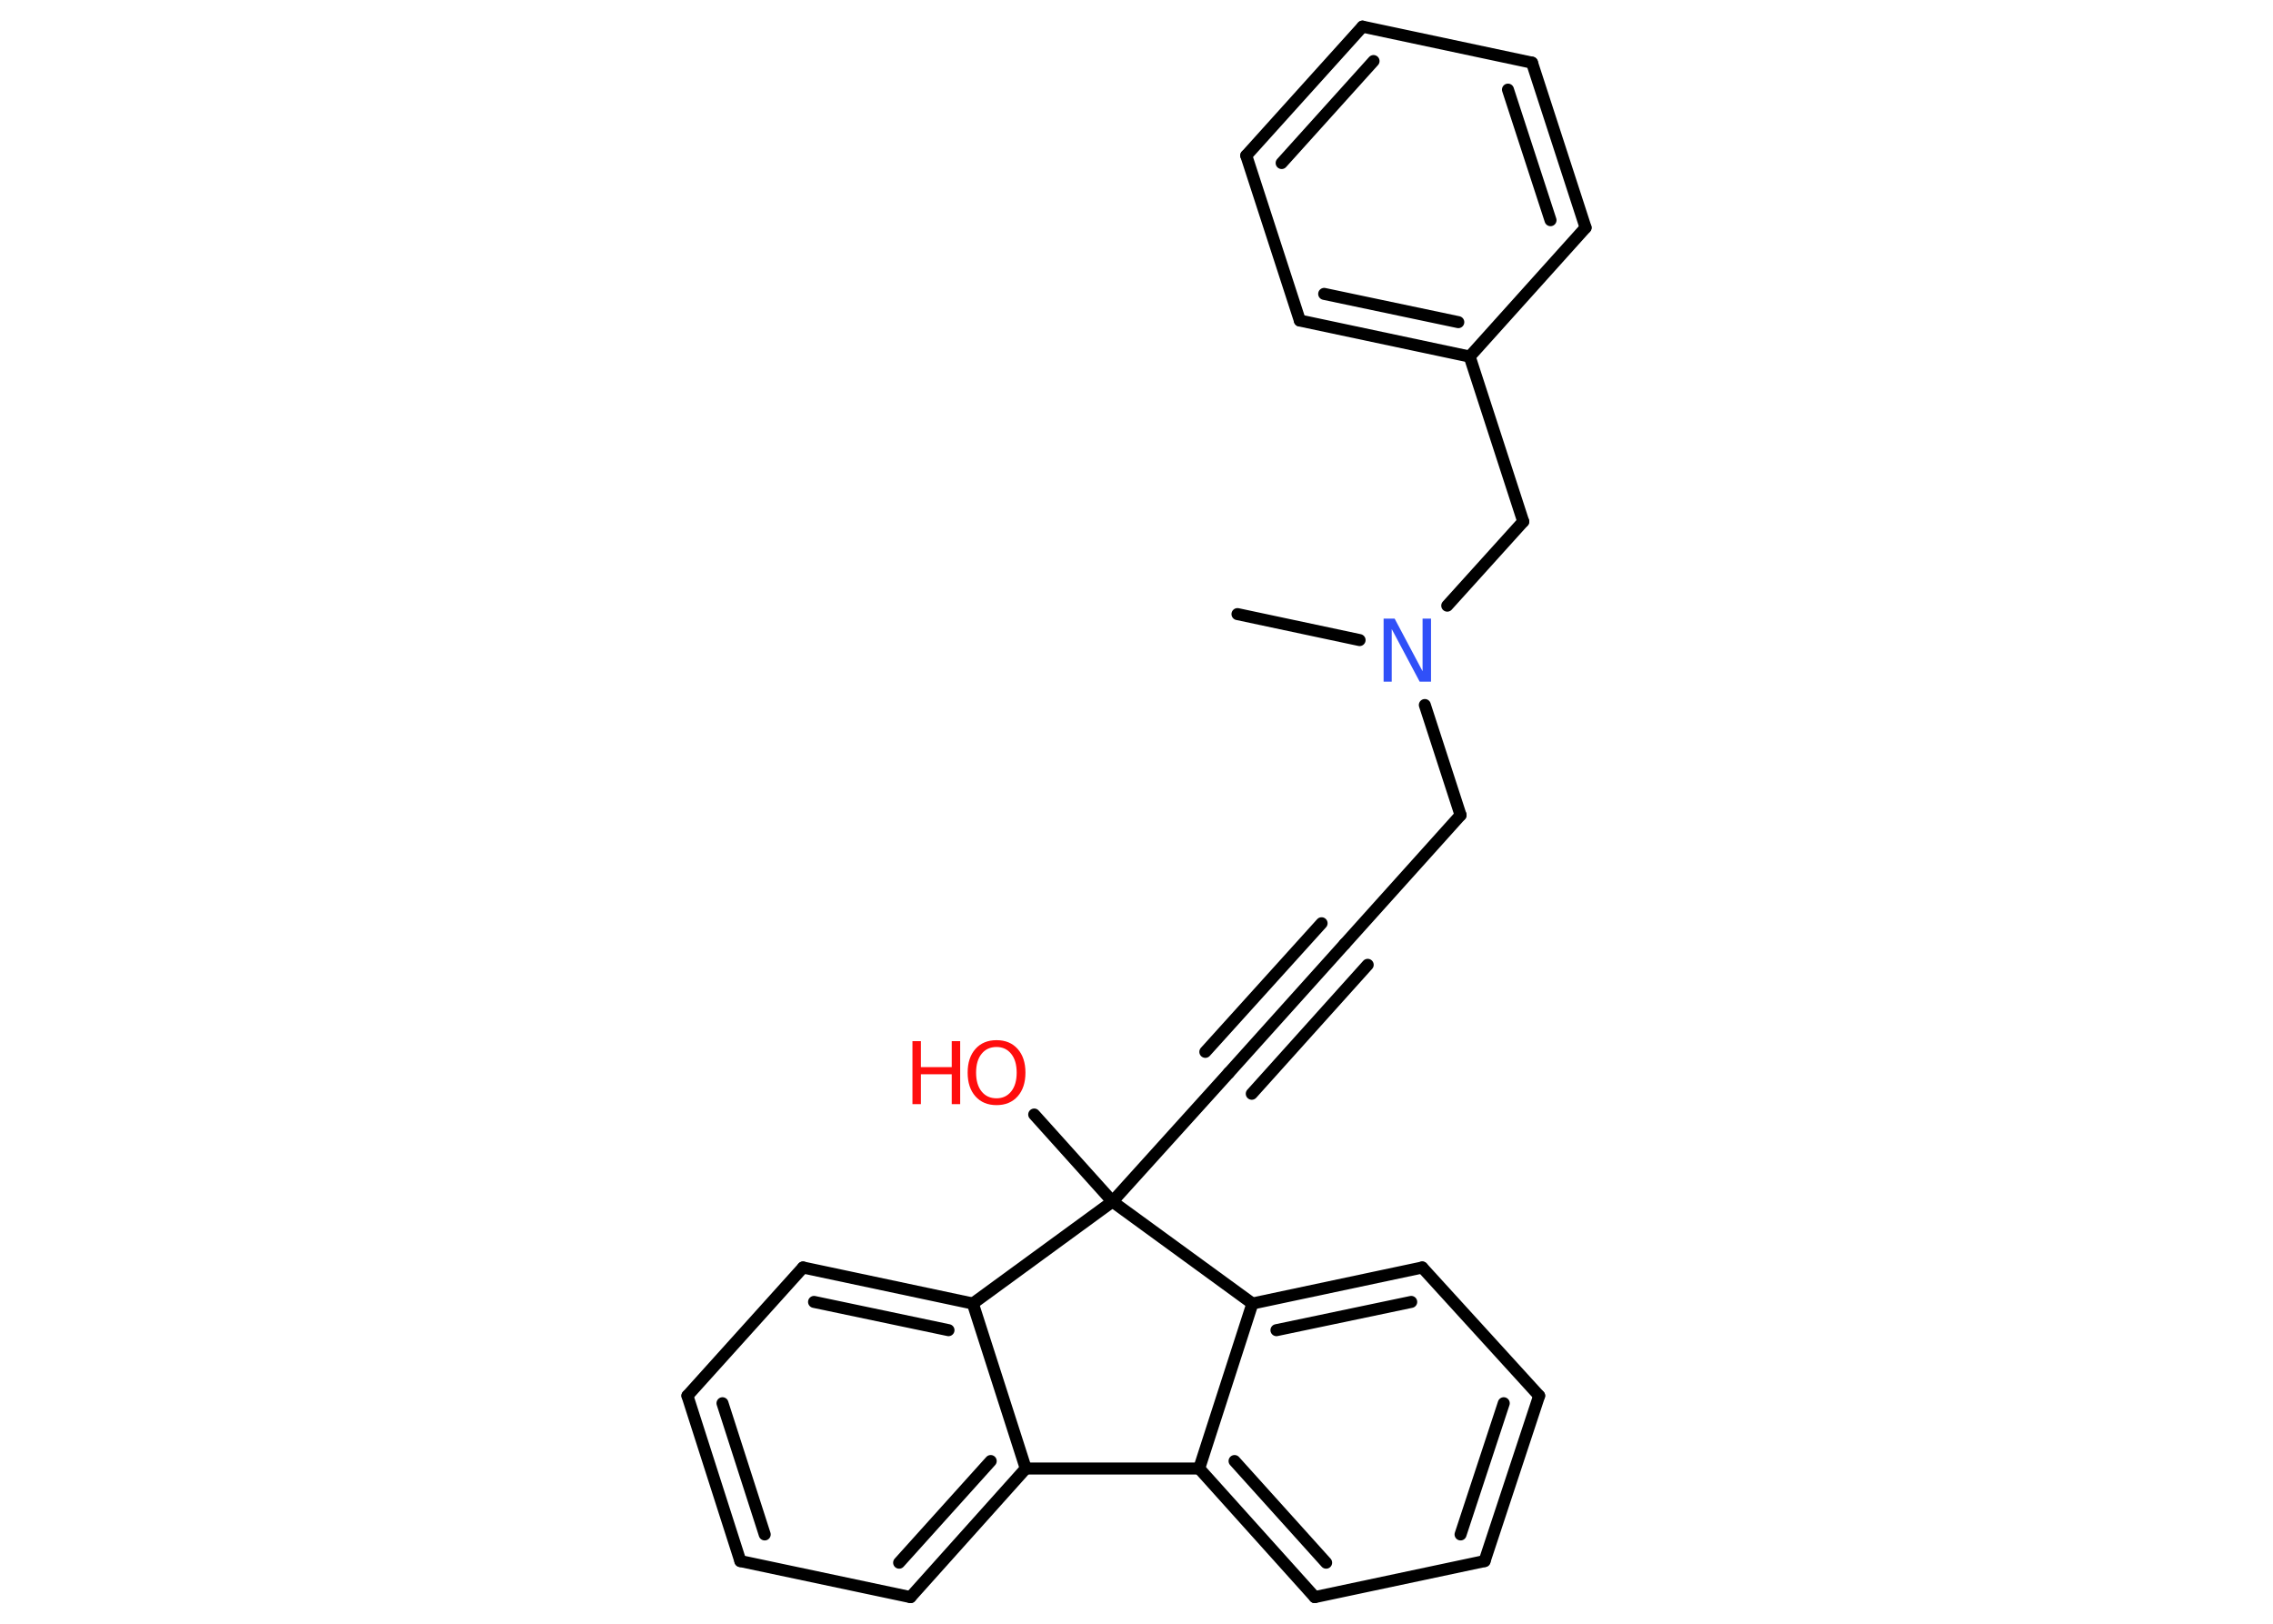 <?xml version='1.0' encoding='UTF-8'?>
<!DOCTYPE svg PUBLIC "-//W3C//DTD SVG 1.1//EN" "http://www.w3.org/Graphics/SVG/1.1/DTD/svg11.dtd">
<svg version='1.2' xmlns='http://www.w3.org/2000/svg' xmlns:xlink='http://www.w3.org/1999/xlink' width='70.0mm' height='50.0mm' viewBox='0 0 70.0 50.0'>
  <desc>Generated by the Chemistry Development Kit (http://github.com/cdk)</desc>
  <g stroke-linecap='round' stroke-linejoin='round' stroke='#000000' stroke-width='.37' fill='#FF0D0D'>
    <rect x='.0' y='.0' width='70.0' height='50.0' fill='#FFFFFF' stroke='none'/>
    <g id='mol1' class='mol'>
      <line id='mol1bnd1' class='bond' x1='38.11' y1='18.91' x2='41.87' y2='19.71'/>
      <line id='mol1bnd2' class='bond' x1='43.88' y1='21.71' x2='44.98' y2='25.1'/>
      <line id='mol1bnd3' class='bond' x1='44.98' y1='25.1' x2='41.41' y2='29.07'/>
      <g id='mol1bnd4' class='bond'>
        <line x1='41.41' y1='29.07' x2='37.84' y2='33.04'/>
        <line x1='42.12' y1='29.71' x2='38.55' y2='33.68'/>
        <line x1='40.7' y1='28.43' x2='37.12' y2='32.39'/>
      </g>
      <line id='mol1bnd5' class='bond' x1='37.84' y1='33.04' x2='34.26' y2='37.0'/>
      <line id='mol1bnd6' class='bond' x1='34.26' y1='37.0' x2='31.85' y2='34.32'/>
      <line id='mol1bnd7' class='bond' x1='34.26' y1='37.0' x2='38.57' y2='40.14'/>
      <g id='mol1bnd8' class='bond'>
        <line x1='43.8' y1='39.03' x2='38.57' y2='40.14'/>
        <line x1='43.46' y1='40.09' x2='39.31' y2='40.96'/>
      </g>
      <line id='mol1bnd9' class='bond' x1='43.8' y1='39.03' x2='47.4' y2='42.98'/>
      <g id='mol1bnd10' class='bond'>
        <line x1='45.72' y1='48.07' x2='47.4' y2='42.98'/>
        <line x1='44.98' y1='47.25' x2='46.31' y2='43.21'/>
      </g>
      <line id='mol1bnd11' class='bond' x1='45.72' y1='48.07' x2='40.49' y2='49.18'/>
      <g id='mol1bnd12' class='bond'>
        <line x1='36.93' y1='45.22' x2='40.49' y2='49.18'/>
        <line x1='38.02' y1='44.99' x2='40.84' y2='48.12'/>
      </g>
      <line id='mol1bnd13' class='bond' x1='38.57' y1='40.14' x2='36.93' y2='45.22'/>
      <line id='mol1bnd14' class='bond' x1='36.93' y1='45.22' x2='31.59' y2='45.22'/>
      <g id='mol1bnd15' class='bond'>
        <line x1='28.04' y1='49.18' x2='31.59' y2='45.22'/>
        <line x1='27.69' y1='48.12' x2='30.51' y2='44.99'/>
      </g>
      <line id='mol1bnd16' class='bond' x1='28.04' y1='49.18' x2='22.8' y2='48.07'/>
      <g id='mol1bnd17' class='bond'>
        <line x1='21.17' y1='42.98' x2='22.8' y2='48.07'/>
        <line x1='22.25' y1='43.21' x2='23.55' y2='47.25'/>
      </g>
      <line id='mol1bnd18' class='bond' x1='21.17' y1='42.98' x2='24.73' y2='39.03'/>
      <g id='mol1bnd19' class='bond'>
        <line x1='29.96' y1='40.14' x2='24.73' y2='39.03'/>
        <line x1='29.21' y1='40.96' x2='25.07' y2='40.09'/>
      </g>
      <line id='mol1bnd20' class='bond' x1='31.59' y1='45.22' x2='29.96' y2='40.14'/>
      <line id='mol1bnd21' class='bond' x1='34.26' y1='37.0' x2='29.96' y2='40.14'/>
      <line id='mol1bnd22' class='bond' x1='44.57' y1='18.65' x2='46.91' y2='16.06'/>
      <line id='mol1bnd23' class='bond' x1='46.91' y1='16.06' x2='45.26' y2='10.98'/>
      <g id='mol1bnd24' class='bond'>
        <line x1='40.03' y1='9.87' x2='45.26' y2='10.98'/>
        <line x1='40.78' y1='9.05' x2='44.91' y2='9.92'/>
      </g>
      <line id='mol1bnd25' class='bond' x1='40.03' y1='9.87' x2='38.38' y2='4.79'/>
      <g id='mol1bnd26' class='bond'>
        <line x1='41.96' y1='.82' x2='38.38' y2='4.79'/>
        <line x1='42.3' y1='1.88' x2='39.47' y2='5.02'/>
      </g>
      <line id='mol1bnd27' class='bond' x1='41.96' y1='.82' x2='47.18' y2='1.93'/>
      <g id='mol1bnd28' class='bond'>
        <line x1='48.83' y1='7.01' x2='47.18' y2='1.93'/>
        <line x1='47.75' y1='6.78' x2='46.44' y2='2.76'/>
      </g>
      <line id='mol1bnd29' class='bond' x1='45.26' y1='10.98' x2='48.83' y2='7.01'/>
      <path id='mol1atm2' class='atom' d='M42.6 19.05h.35l.86 1.62v-1.62h.26v1.94h-.35l-.86 -1.62v1.62h-.25v-1.94z' stroke='none' fill='#3050F8'/>
      <g id='mol1atm7' class='atom'>
        <path d='M30.69 32.24q-.29 .0 -.46 .21q-.17 .21 -.17 .58q.0 .37 .17 .58q.17 .21 .46 .21q.28 .0 .45 -.21q.17 -.21 .17 -.58q.0 -.37 -.17 -.58q-.17 -.21 -.45 -.21zM30.69 32.03q.41 .0 .65 .27q.24 .27 .24 .73q.0 .46 -.24 .73q-.24 .27 -.65 .27q-.41 .0 -.65 -.27q-.24 -.27 -.24 -.73q.0 -.46 .24 -.73q.24 -.27 .65 -.27z' stroke='none'/>
        <path d='M28.1 32.06h.26v.8h.95v-.8h.26v1.94h-.26v-.92h-.95v.92h-.26v-1.94z' stroke='none'/>
      </g>
    </g>
  </g>
</svg>
